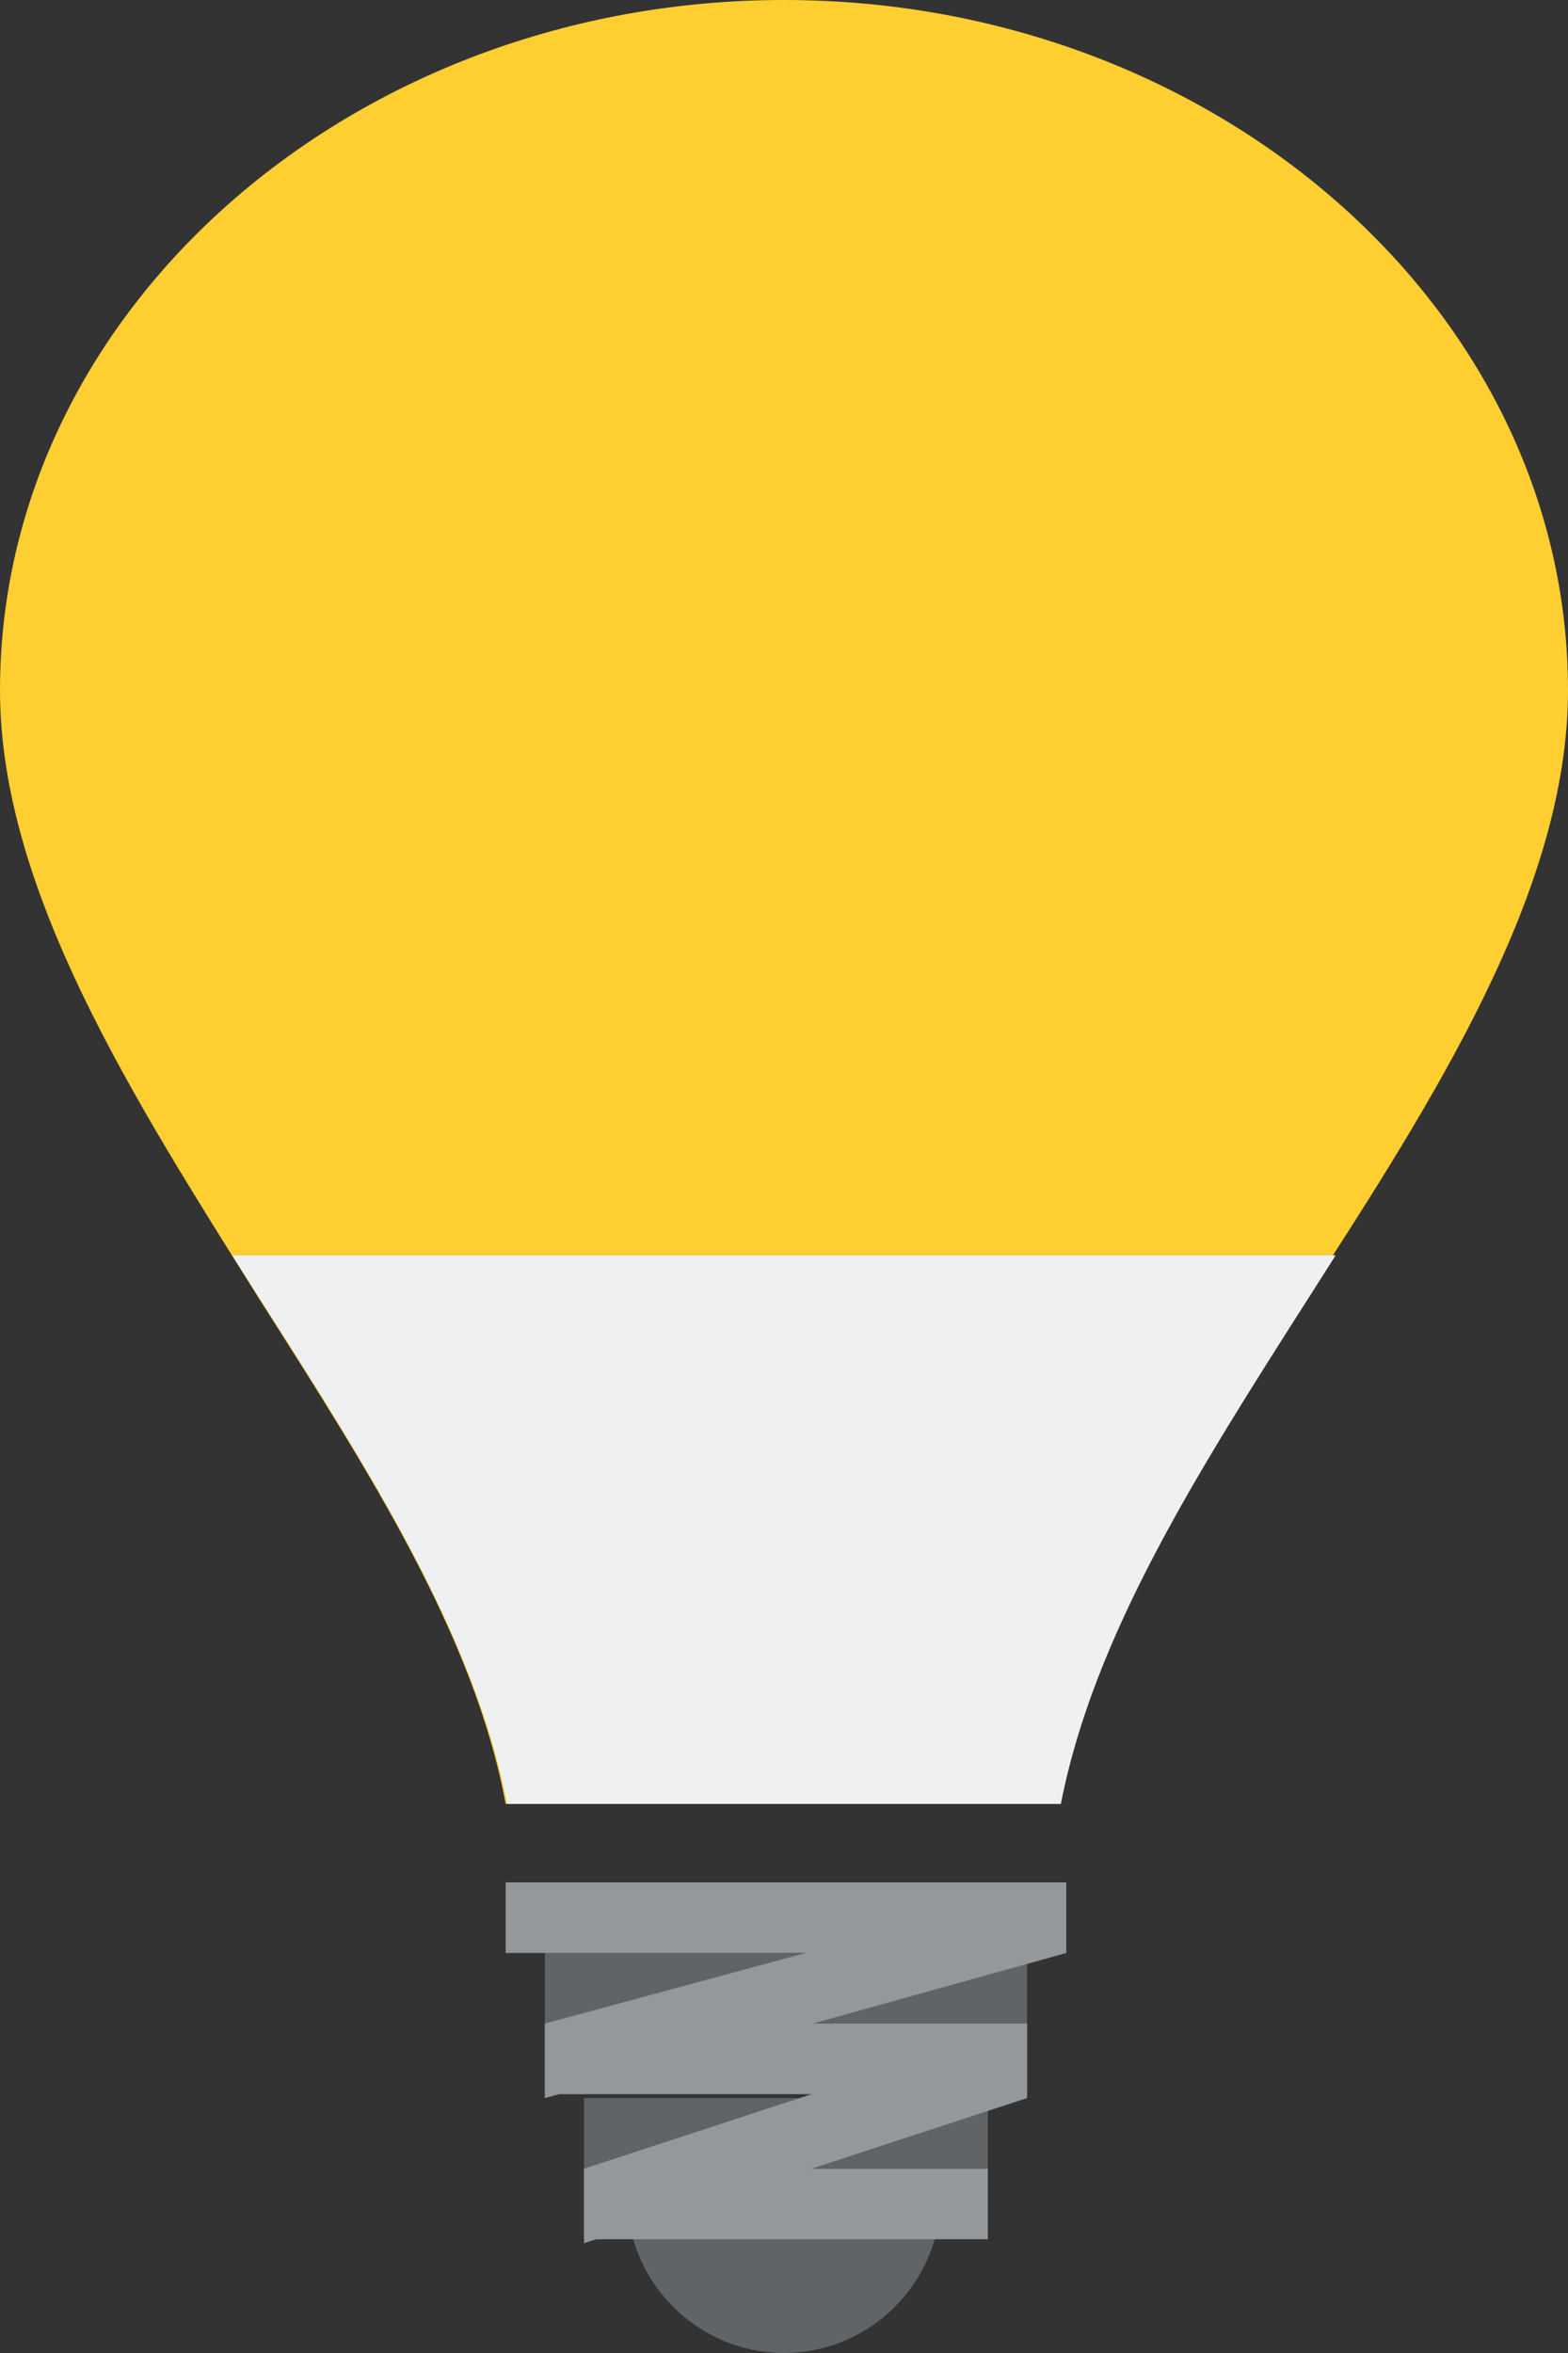 <svg width="36" height="54" viewBox="0 0 36 54" fill="none" xmlns="http://www.w3.org/2000/svg">
<rect x="0" y="0" width="36" height="54" fill="#333333" stroke="none"/>
<path d="M14.4 50.399C14.4 52.379 16.02 53.999 18 53.999C19.98 53.999 21.6 52.379 21.6 50.399H14.4Z" fill="#616466"/>
<path d="M12.51 44.82H23.58V46.44H12.51V44.82Z" fill="#616466"/>
<path d="M13.41 48.149H22.68V49.769H13.41V48.149Z" fill="#616466"/>
<path d="M11.61 41.4H24.3C25.02 37.53 27.45 33.75 29.97 29.79C32.94 25.2 36 20.43 36 15.84C36 7.11 27.9 0 18 0C8.1 0 0 7.11 0 15.84C0 20.43 3.06 25.2 5.94 29.79C8.46 33.75 10.89 37.53 11.61 41.4Z" fill="#FFCE31"/>
<path d="M5.334 28.81C5.542 29.138 5.751 29.465 5.959 29.792C8.483 33.746 10.893 37.519 11.644 41.4H24.357C25.111 37.519 27.518 33.746 30.04 29.792C30.248 29.465 30.457 29.138 30.665 28.81" fill="#EFF0F1"/>
<path d="M11.61 43.2H24.48V44.82H11.61V43.2ZM12.51 46.44H23.58V48.06H12.51V46.44Z" fill="#94989B"/>
<path d="M24.48 43.2L12.51 46.44V48.15L24.48 44.82V43.2ZM13.41 49.77H22.68V51.39H13.41V49.77Z" fill="#94989B"/>
<path d="M23.58 46.44L13.41 49.77V51.48L23.58 48.15V46.44Z" fill="#94989B"/>
</svg>
